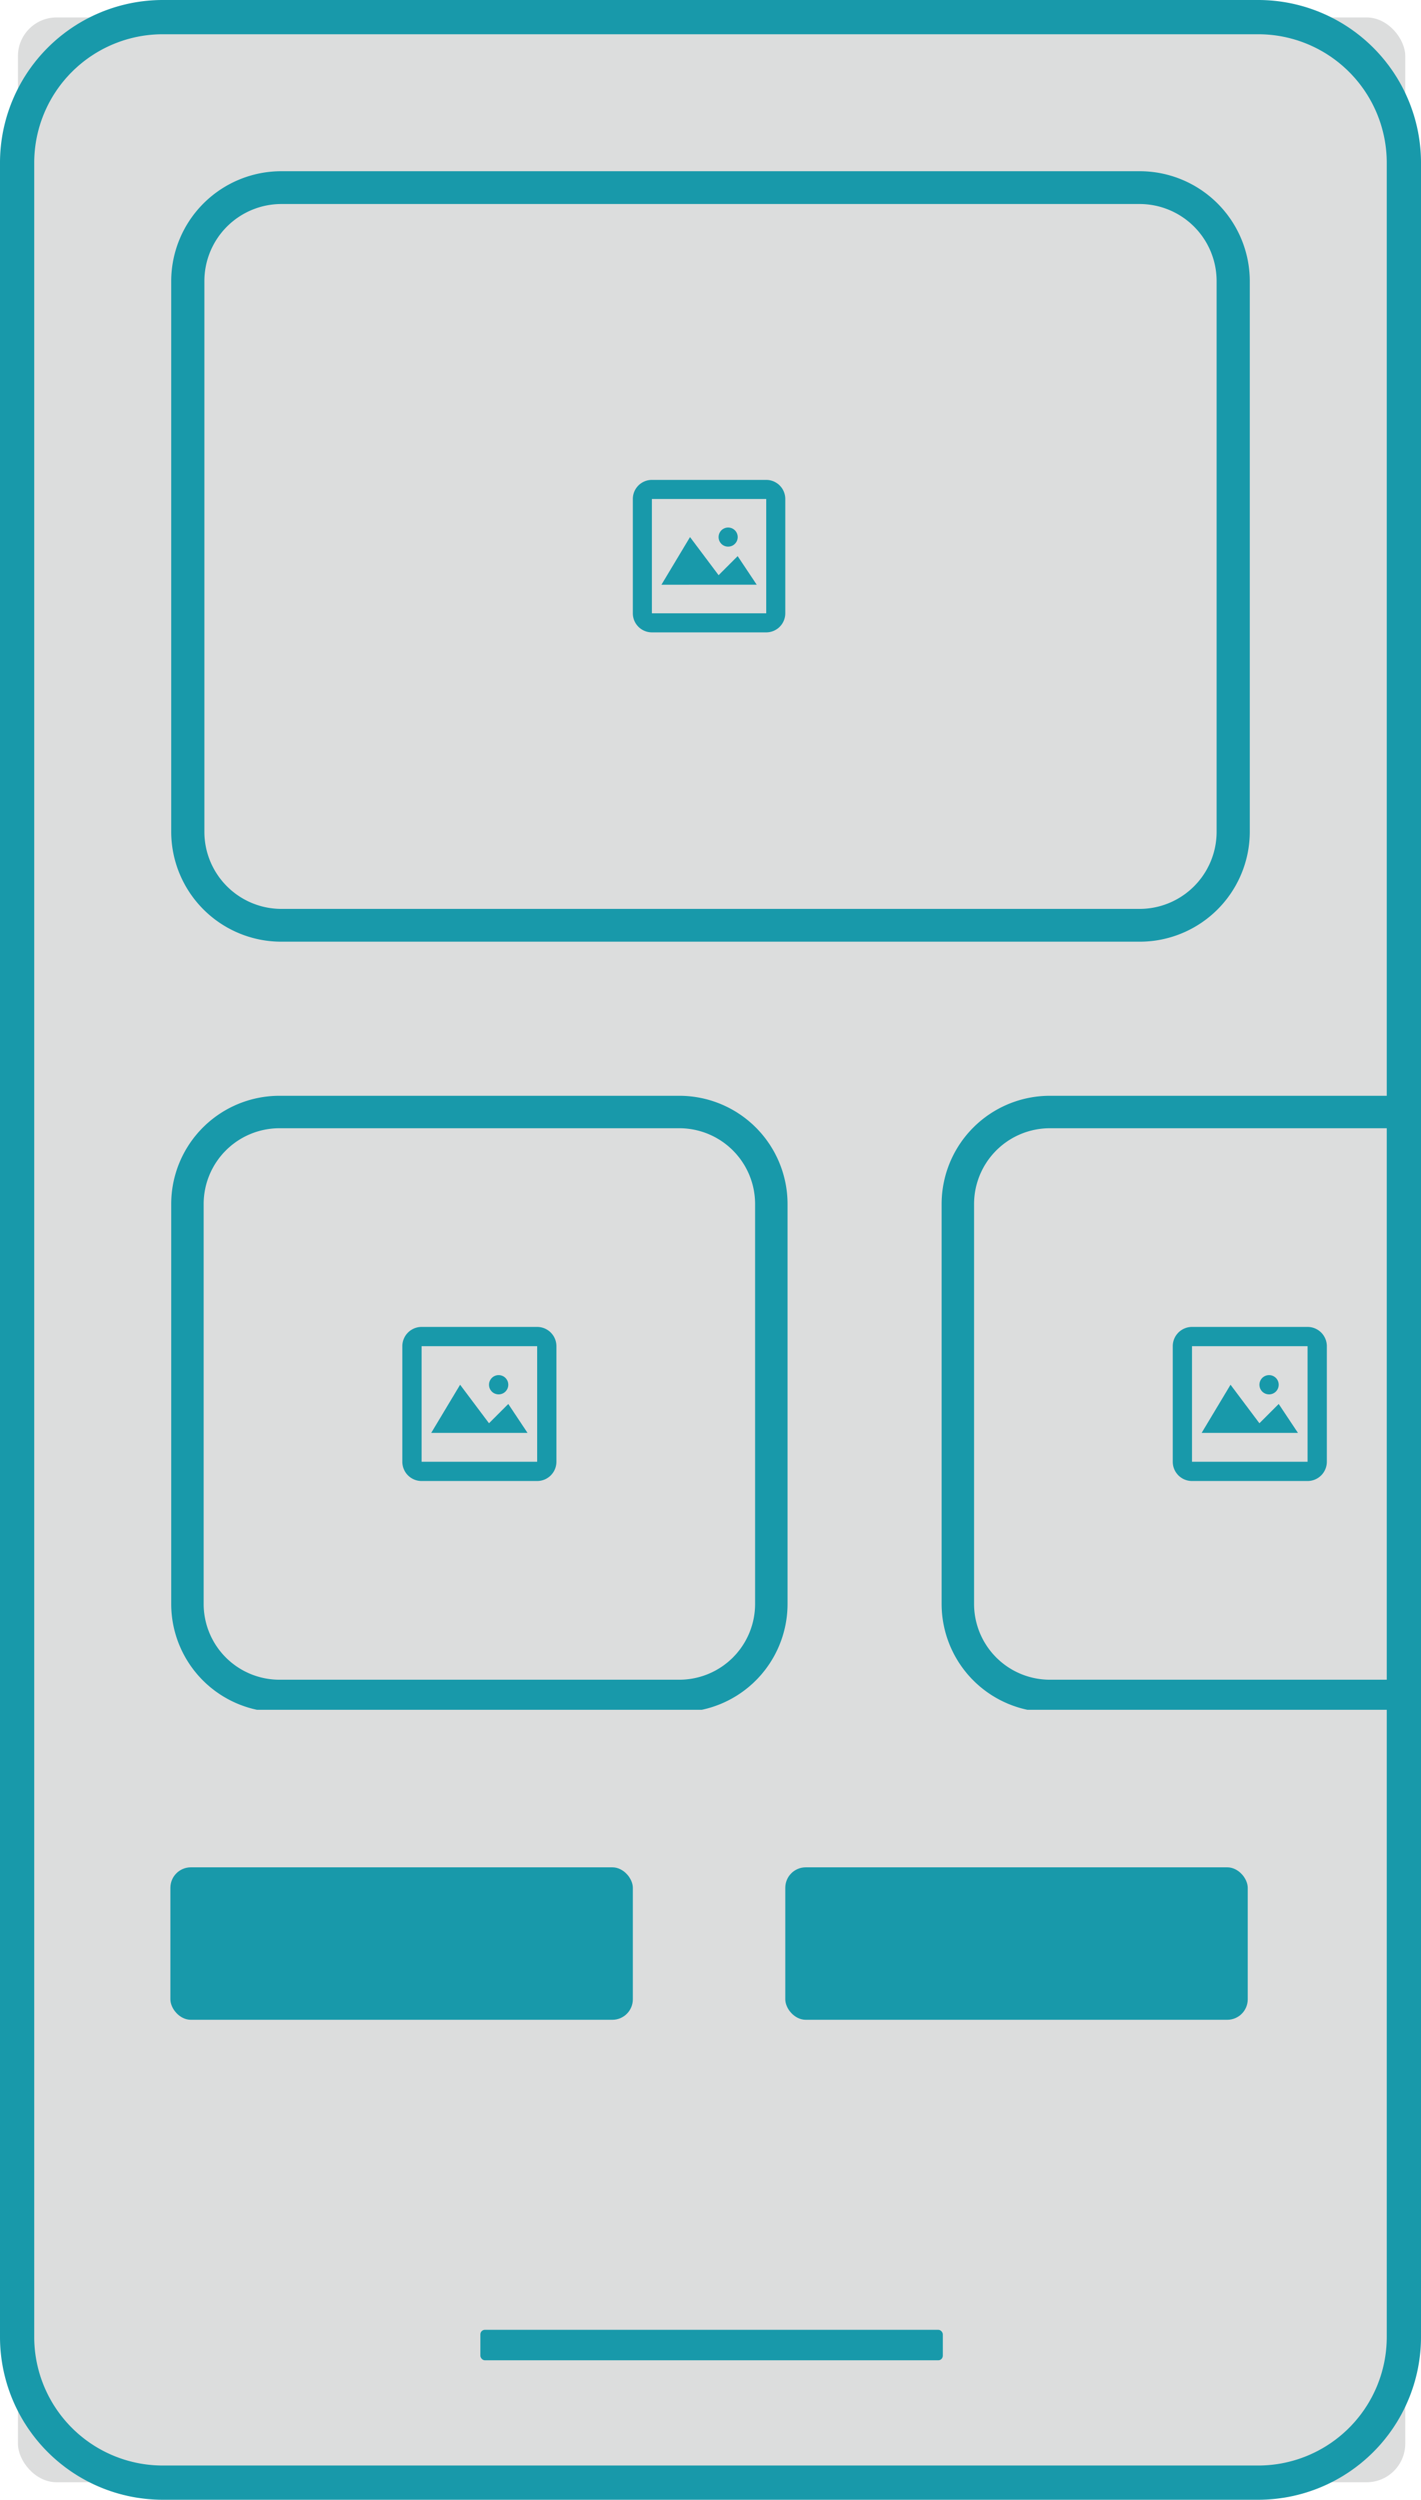 <svg id="Group_927" data-name="Group 927" xmlns="http://www.w3.org/2000/svg" xmlns:xlink="http://www.w3.org/1999/xlink" width="312.486" height="549.675" viewBox="0 0 312.486 549.675">
  <defs>
    <clipPath id="clip-path">
      <rect id="Rectangle_466" data-name="Rectangle 466" width="271.555" height="135.219" fill="none"/>
    </clipPath>
  </defs>
  <g id="Group_917" data-name="Group 917">
    <rect id="Rectangle_465" data-name="Rectangle 465" width="305.081" height="541.993" rx="8.504" transform="translate(3.944 3.833)" fill="#dcdddd"/>
    <path id="Path_1696" data-name="Path 1696" d="M747.08,619.175H506.157a35.825,35.825,0,0,1-35.782-35.782V105.282A35.825,35.825,0,0,1,506.157,69.5H747.08a35.825,35.825,0,0,1,35.782,35.782V583.393A35.825,35.825,0,0,1,747.08,619.175ZM506.157,77.03A28.282,28.282,0,0,0,477.9,105.282V583.393a28.282,28.282,0,0,0,28.252,28.252H747.08a28.282,28.282,0,0,0,28.252-28.252V105.282A28.282,28.282,0,0,0,747.08,77.03Z" transform="translate(-470.375 -69.5)" fill="#1899aa"/>
  </g>
  <g id="Group_919" data-name="Group 919" transform="translate(37.649 37.649)">
    <g id="Group_918" data-name="Group 918">
      <path id="Path_1697" data-name="Path 1697" d="M693.227,248.92H504.711a24.217,24.217,0,0,1-24.336-24.043V103.543A24.217,24.217,0,0,1,504.711,79.5H693.227a24.217,24.217,0,0,1,24.336,24.043V224.878A24.217,24.217,0,0,1,693.227,248.92ZM504.711,86.71a16.956,16.956,0,0,0-17.04,16.833V224.878a16.956,16.956,0,0,0,17.04,16.833H693.227a16.956,16.956,0,0,0,17.04-16.833V103.543a16.956,16.956,0,0,0-17.04-16.833Z" transform="translate(-480.375 -79.5)" fill="#1899aa"/>
    </g>
    <path id="pic_big_1" d="M4.191,33.525A4.192,4.192,0,0,1,0,29.335V4.191A4.192,4.192,0,0,1,4.191,0H29.335a4.192,4.192,0,0,1,4.191,4.191V29.335a4.192,4.192,0,0,1-4.191,4.191Zm0-4.191H29.335V4.191H4.191Zm2.1-6.286,6.286-10.477,6.286,8.381,4.191-4.191,4.191,6.286ZM18.861,12.572a2.1,2.1,0,1,1,2.092,2.1A2.088,2.088,0,0,1,18.861,12.572Z" transform="translate(101.514 67.877)" fill="#1899aa"/>
  </g>
  <g id="Group_926" data-name="Group 926" transform="translate(37.47 240.745)">
    <g id="Group_925" data-name="Group 925" transform="translate(0 0)" clip-path="url(#clip-path)">
      <g id="Group_924" data-name="Group 924" transform="translate(0.179 0.208)">
        <g id="Group_921" data-name="Group 921">
          <path id="pic_big_1-2" data-name="pic_big_1" d="M4.236,33.884A4.237,4.237,0,0,1,0,29.649V4.236A4.237,4.237,0,0,1,4.236,0H29.649a4.237,4.237,0,0,1,4.236,4.236V29.649a4.237,4.237,0,0,1-4.236,4.235Zm0-4.235H29.649V4.236H4.236ZM6.353,23.3l6.353-10.589,6.353,8.471L23.3,16.942,27.531,23.3Zm12.71-10.589a2.118,2.118,0,1,1,2.114,2.121A2.111,2.111,0,0,1,19.063,12.707Z" transform="translate(50.826 50.825)" fill="#1899aa"/>
          <g id="Group_920" data-name="Group 920">
            <path id="Path_1704" data-name="Path 1704" d="M592.125,269.036H504.162a23.812,23.812,0,0,1-23.786-23.787V157.287A23.812,23.812,0,0,1,504.162,133.5h87.963a23.812,23.812,0,0,1,23.787,23.787V245.25A23.812,23.812,0,0,1,592.125,269.036Zm-87.963-128.4a16.67,16.67,0,0,0-16.652,16.652V245.25A16.67,16.67,0,0,0,504.162,261.9h87.963a16.67,16.67,0,0,0,16.652-16.652V157.287a16.67,16.67,0,0,0-16.652-16.652Z" transform="translate(-480.375 -133.5)" fill="#1899aa"/>
          </g>
        </g>
        <g id="Group_923" data-name="Group 923" transform="translate(169.42)">
          <path id="pic_big_1-3" data-name="pic_big_1" d="M4.236,33.884A4.237,4.237,0,0,1,0,29.649V4.236A4.237,4.237,0,0,1,4.236,0H29.649a4.237,4.237,0,0,1,4.235,4.236V29.649a4.237,4.237,0,0,1-4.235,4.235Zm0-4.235H29.649V4.236H4.236ZM6.353,23.3l6.353-10.589,6.353,8.471L23.3,16.942,27.531,23.3Zm12.71-10.589a2.118,2.118,0,1,1,2.114,2.121A2.111,2.111,0,0,1,19.063,12.707Z" transform="translate(50.826 50.825)" fill="#1899aa"/>
          <g id="Group_922" data-name="Group 922">
            <path id="Path_1708" data-name="Path 1708" d="M637.125,269.036H549.162a23.812,23.812,0,0,1-23.787-23.787V157.287A23.812,23.812,0,0,1,549.162,133.5h87.963a23.812,23.812,0,0,1,23.787,23.787V245.25A23.812,23.812,0,0,1,637.125,269.036Zm-87.963-128.4a16.67,16.67,0,0,0-16.652,16.652V245.25A16.67,16.67,0,0,0,549.162,261.9h87.963a16.67,16.67,0,0,0,16.652-16.652V157.287a16.67,16.67,0,0,0-16.652-16.652Z" transform="translate(-525.375 -133.5)" fill="#1899aa"/>
          </g>
        </g>
      </g>
    </g>
  </g>
  <rect id="Rectangle_467" data-name="Rectangle 467" width="101.694" height="33.525" rx="4.499" transform="translate(37.47 410.607)" fill="#1899aa"/>
  <rect id="Rectangle_468" data-name="Rectangle 468" width="101.694" height="33.525" rx="4.499" transform="translate(172.689 410.607)" fill="#1899aa"/>
  <rect id="Rectangle_469" data-name="Rectangle 469" width="101.694" height="6.705" rx="1" transform="translate(105.638 512.3)" fill="#1899aa"/>
</svg>
